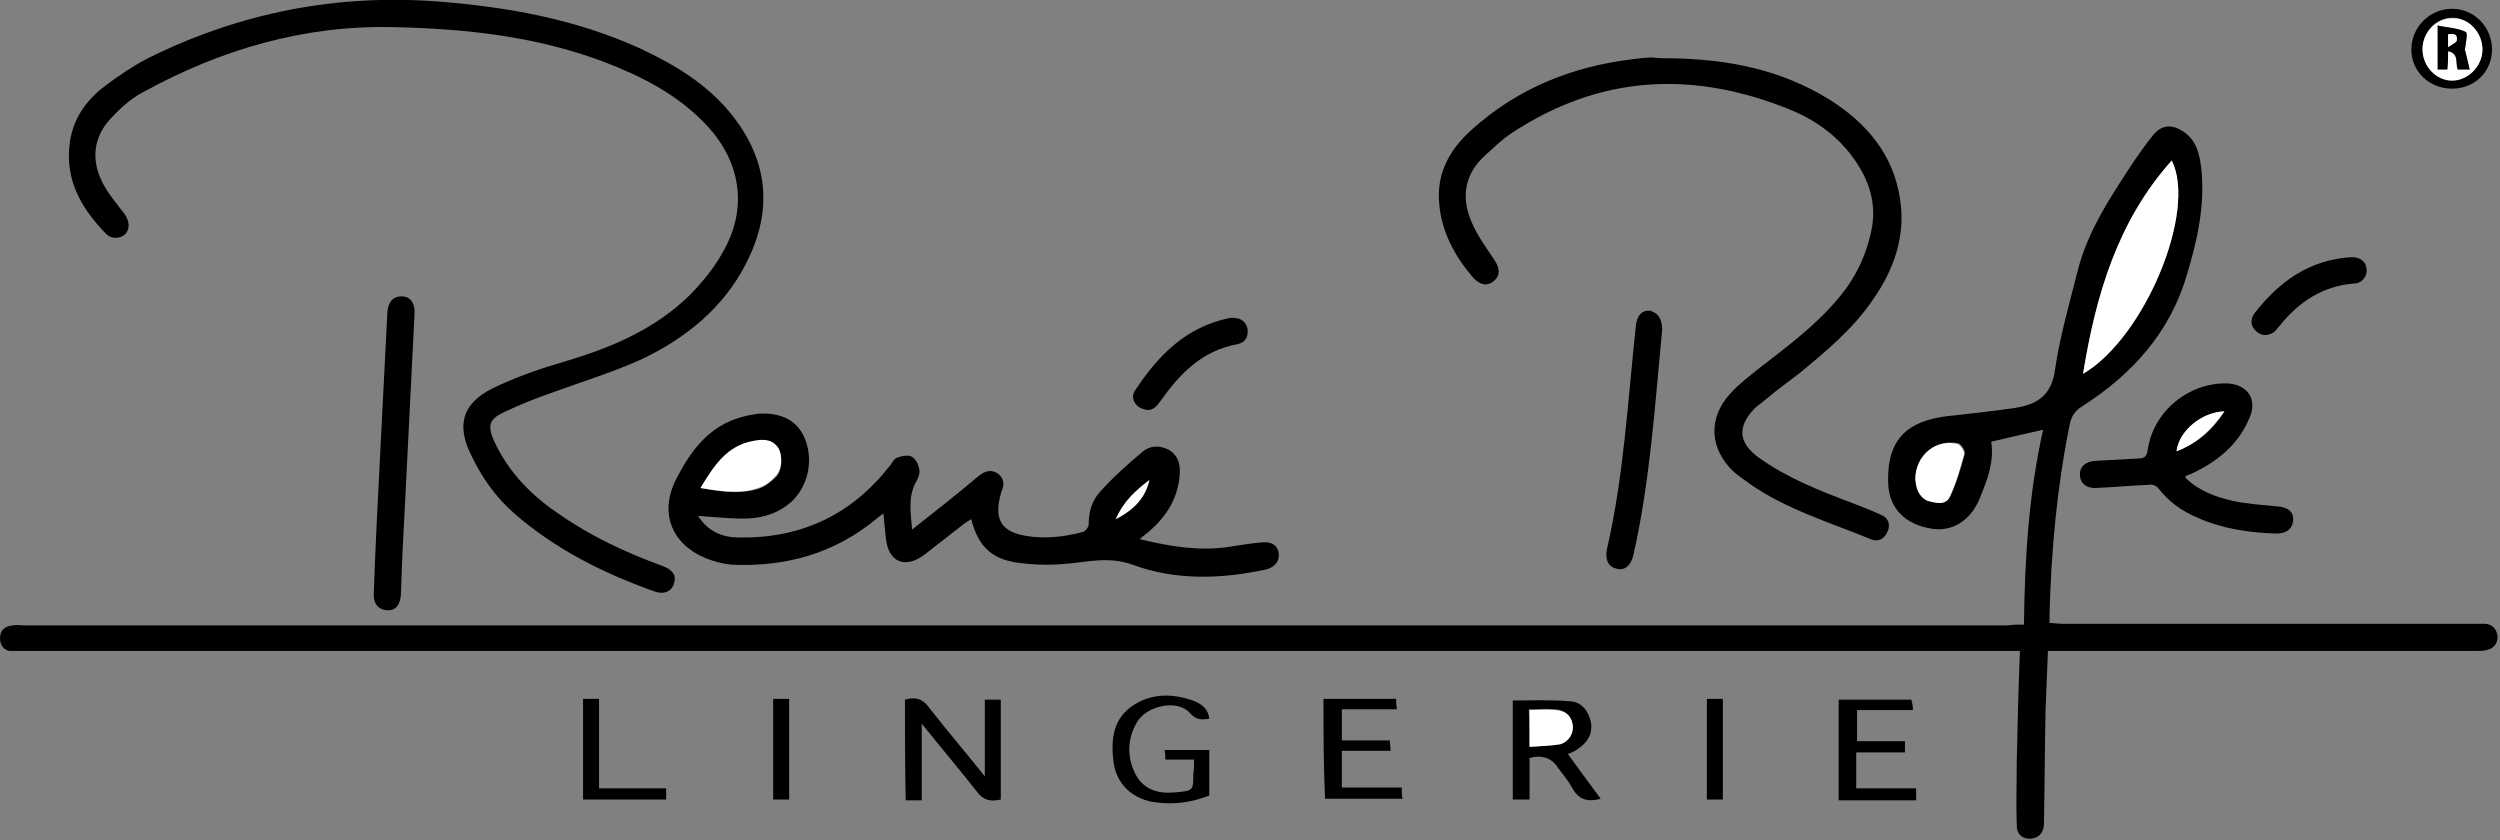 <svg xmlns="http://www.w3.org/2000/svg" xmlns:xlink="http://www.w3.org/1999/xlink" version="1.1" id="Layer_1" x="0px" y="0px" viewBox="0 0 313 105.2" enable-background="new 0 0 313 105.2" xml:space="preserve">
  <rect x="0" y="0" width="313" height="105.2" fill="#808080" stroke="none"/>
  <g>
    <path d="M253.4 78.2c0.1-8.3 0.6-16.4 2.4-24.4 -2.3 0.5-4.3 1-6.5 1.5 0.4 2.5-0.5 4.8-1.4 7 -1.1 2.8-3.4 4.3-6 3.9 -3.3-0.5-5.4-2.5-5.5-5.7 -0.2-5.7 2.6-7.8 7.4-8.4 2.8-0.3 5.5-0.6 8.3-1 0.2 0 0.4-0.1 0.6-0.1 2.6-0.5 4.2-1.7 4.6-4.8 0.6-4.1 1.8-8.2 2.8-12.2 1.3-5.2 4.3-9.6 7.2-14 0.7-1 1.4-2 2.2-3 1.1-1.4 2.4-1.5 3.9-0.5 1.6 1.1 2 2.8 2.2 4.6 0.5 4.6-0.5 9-1.8 13.3 -2.1 7.2-6.8 12.4-13 16.4 -1 0.6-1.5 1.3-1.7 2.5 -1.6 7.9-2.3 15.8-2.5 23.8 0 0.3 0 0.5 0 0.9 0.6 0 1.1 0.1 1.6 0.1 17.2 0 34.4 0 51.6 0 0.5 0 1 0 1.4 0 0.9 0.1 1.4 0.7 1.5 1.6 0 0.9-0.5 1.5-1.4 1.7 -0.4 0.1-0.9 0.1-1.3 0.1 -17.3 0-34.6 0-52 0 -0.5 0-1 0-1.6 0 -0.1 2.6-0.2 5.1-0.3 7.6 -0.1 4.7-0.1 9.3-0.2 14 0 1.1-0.6 1.8-1.6 1.9 -1 0.1-1.8-0.5-1.8-1.6 -0.1-2.7 0-5.4 0-8.1 0.1-4.5 0.2-9.1 0.4-13.8 -0.6 0-1.2 0-1.7 0 -82.9 0-165.7 0-248.6 0 -0.5 0-1 0-1.4 0C0.6 81.4 0 80.9 0 79.9c0-1 0.6-1.5 1.6-1.6 0.5-0.1 1 0 1.4 0 82.8 0 165.6 0 248.4 0C252 78.2 252.6 78.2 253.4 78.2zM260.8 46.8c7.7-4.5 14.3-20.4 11.1-26.7C265.1 27.7 262.4 36.9 260.8 46.8zM239.8 60c0.1 1 0.3 2.1 1.6 2.6 1 0.4 2.2 0.7 2.8-0.5 0.8-1.7 1.3-3.5 1.8-5.3 0.1-0.4-0.5-1.2-0.8-1.3C242.4 54.9 239.8 57 239.8 60z"/>
    <path d="M49.4 3.4c-11.3-0.3-21.8 2.8-31.6 8.2 -1.5 0.8-2.9 2.1-4 3.3 -2.1 2.3-2.4 5.1-1 7.9 0.7 1.4 1.8 2.7 2.8 4 0.6 0.9 0.7 1.8 0.1 2.5 -0.6 0.6-1.8 0.7-2.5-0.1 -3-3.1-5-6.6-4.5-11 0.3-3.1 2-5.6 4.4-7.4 1.7-1.3 3.5-2.5 5.4-3.5C30 1.6 42.1-0.8 55 0.2 63.7 0.9 72 2.4 80 6c4.5 2.1 8.7 4.6 11.8 8.6 4.5 5.8 4.9 12 1.6 18.4 -2.8 5.5-7.5 9.3-12.9 11.9 -3.7 1.7-7.7 2.9-11.5 4.3 -2 0.7-4 1.5-5.9 2.4 -1.9 0.9-2.1 1.7-1.2 3.7 1.8 3.9 4.8 6.9 8.3 9.2 3.9 2.7 8.2 4.7 12.6 6.3 1.4 0.5 1.9 1.2 1.6 2.2 -0.3 1.1-1.3 1.5-2.6 1 -6.4-2.3-12.4-5.3-17.5-9.8 -2.3-2-4-4.5-5.3-7.2 -1.9-3.8-1.1-6.5 2.7-8.4 2.9-1.4 6.1-2.5 9.2-3.4 5.7-1.7 11.1-4 15.4-8.2 1.7-1.7 3.3-3.7 4.4-5.8 3-5.5 1.9-11.3-2.5-15.8 -3.6-3.7-8-5.9-12.7-7.7C66.9 4.5 58.2 3.6 49.4 3.4z"/>
    <path d="M114.2 66.3c2.9-2.3 5.6-4.4 8.2-6.6 0.7-0.6 1.5-1 2.4-0.5 0.9 0.6 1 1.4 0.6 2.3 -0.1 0.2-0.1 0.5-0.2 0.7 -0.7 3 0.3 4.4 3.3 4.9 2.4 0.4 4.8 0.1 7.1-0.5 0.3-0.1 0.7-0.6 0.7-0.9 0-1.6 0.4-3 1.4-4.1 1.6-1.8 3.4-3.4 5.3-5 0.9-0.8 2.1-0.9 3.3-0.3 1.2 0.7 1.5 1.8 1.4 3.1 -0.2 2.9-1.6 5.2-3.8 7.1 -0.3 0.3-0.7 0.5-1.2 1 3.7 0.9 7.3 1.5 10.9 1 1.5-0.2 3-0.5 4.5-0.6 1.1-0.1 1.9 0.4 2 1.4 0.1 1-0.5 1.7-1.6 2 -5.6 1.2-11.3 1.4-16.7-0.6 -3.1-1.1-5.7-0.3-8.5-0.1 -2.1 0.2-4.2 0.1-6.2-0.2 -3.1-0.5-4.7-2.2-5.5-5.4 -0.3 0.2-0.5 0.3-0.8 0.5 -1.7 1.3-3.3 2.6-5 3.9 -2.5 1.9-4.6 1-4.9-2.1 -0.1-0.9-0.2-1.9-0.3-3 -0.4 0.3-0.6 0.4-0.8 0.6 -5.3 4.4-11.4 6.1-18.2 5.8 -1.1-0.1-2.2-0.4-3.2-0.8 -4.4-1.8-5.9-5.8-3.7-10 1.8-3.5 4.1-6.6 8.2-7.7 0.7-0.2 1.3-0.3 2-0.4 3-0.2 5 0.9 5.9 3.2 1.1 2.8 0.3 6-1.8 7.9 -1.5 1.3-3.3 1.9-5.2 2 -1.7 0.1-3.3-0.1-5-0.2 -0.4 0-0.8-0.1-1.4-0.1 1.3 2 3.1 2.7 5.2 2.7 7.8 0.1 14.1-2.9 18.9-9.1 0.2-0.3 0.5-0.8 0.8-0.9 0.6-0.2 1.4-0.4 1.9-0.1 0.5 0.3 0.8 1 0.9 1.6 0.1 0.5-0.2 1.2-0.5 1.7C113.7 62.3 114 64.1 114.2 66.3zM87.7 61.1c2.6 0.5 4.9 0.8 7.3 0.1 0.8-0.3 1.6-0.9 2.2-1.5 0.8-0.9 0.8-2.8 0.2-3.7 -0.8-1-1.9-0.8-3-0.7C91 55.8 89.4 58.3 87.7 61.1zM139.7 65c2.3-1.2 3.7-2.6 4.2-4.9C142.3 61.4 140.7 62.7 139.7 65z"/>
    <path d="M209.2 7.3c7.1 0.1 13.8 1.4 19.9 5.2 4.6 2.9 8 6.9 8.8 12.5 0.7 4.6-0.8 8.8-3.4 12.5 -2.5 3.7-5.9 6.5-9.3 9.3 -1.3 1-2.7 2-4 3.1 -0.5 0.4-1 0.8-1.5 1.2 -2.2 2.3-2.1 4.3 0.5 6.2 3.5 2.5 7.5 4.1 11.5 5.6 1.3 0.5 2.6 1 3.9 1.6 0.9 0.4 1.1 1.3 0.7 2.1 -0.4 0.9-1.2 1.3-2.1 0.9 -5.1-2.1-10.5-3.7-15.1-6.9 -0.7-0.5-1.4-1-2-1.5 -3.1-2.9-3.3-6.8-0.4-9.9 1-1.1 2.2-2 3.3-2.9 3.6-2.8 7.3-5.5 10.2-9 2.2-2.6 3.6-5.6 4.2-9 0.4-2.6-0.2-5-1.5-7.2 -2-3.4-5-5.8-8.6-7.3 -12.2-5-23.9-4.5-35.1 2.9 -1.2 0.8-2.2 1.8-3.2 2.7 -2.6 2.3-3.1 5.2-1.8 8.3 0.7 1.7 1.8 3.2 2.8 4.7 0.8 1.1 0.9 2.1 0 2.8 -0.8 0.7-1.8 0.5-2.7-0.6 -2.2-2.6-3.8-5.6-4.1-9 -0.4-3.9 1.3-6.9 4.1-9.4 5.8-5.2 12.6-7.9 20.2-8.8 0.8-0.1 1.6-0.2 2.4-0.2C207.7 7.3 208.4 7.3 209.2 7.3z"/>
    <path d="M273.6 59.8c1.6 1.6 3.7 2.4 5.9 2.9 1.8 0.4 3.7 0.5 5.6 0.7 1.4 0.1 2.1 0.7 2 1.8 -0.1 1-0.8 1.6-2.1 1.6 -3.4-0.1-6.8-0.6-9.9-2 -1.9-0.8-3.6-2-4.9-3.7 -0.2-0.3-0.8-0.5-1.2-0.4 -2.2 0.1-4.5 0.3-6.7 0.4 -1.2 0-1.9-0.7-1.9-1.7 0-1 0.7-1.6 1.9-1.7 1.8-0.1 3.6-0.2 5.4-0.3 0.7 0 1.1-0.2 1.2-1.1 0.7-4.8 5.1-8.4 9.9-8.3 2.6 0.1 3.9 2 2.8 4.4 -1.4 3.3-4 5.4-7.2 6.9 -0.3 0.1-0.5 0.2-0.8 0.3C273.7 59.7 273.7 59.7 273.6 59.8zM272.5 56.5c2.6-1 4.5-2.6 6-5C275.6 51.6 272.8 53.9 272.5 56.5z"/>
    <path d="M47.6 56.8c0.3-5.9 0.6-11.8 0.9-17.7 0.1-1.3 0.7-2 1.8-2 1 0 1.7 0.8 1.6 2.2 -0.4 8-0.8 15.9-1.2 23.9 -0.2 3.7-0.4 7.5-0.5 11.2 -0.1 1.4-0.7 2.1-1.8 2 -1.1-0.1-1.7-0.9-1.6-2.2C47 68.4 47.3 62.6 47.6 56.8 47.6 56.8 47.6 56.8 47.6 56.8z"/>
    <path d="M208.1 41.3c-0.9 9.4-1.5 18.9-3.6 28.2 -0.3 1.3-1.1 2-2.1 1.7 -1-0.2-1.5-1.1-1.2-2.5 2.1-9.1 2.6-18.5 3.6-27.8 0.1-1.4 0.8-2.1 1.8-2C207.6 39.2 208.1 39.9 208.1 41.3z"/>
    <path d="M113.3 87.6c1.3-0.4 2.3-0.1 3.1 1.1 2.2 2.8 4.5 5.5 6.9 8.5 0-3.3 0-6.4 0-9.6 0.7 0 1.3 0 2 0 0 4.2 0 8.3 0 12.5 -1.3 0.3-2.2 0.1-3-1 -2.2-2.8-4.5-5.5-6.9-8.5 0 3.4 0 6.5 0 9.6 -0.8 0-1.3 0-2 0C113.3 95.9 113.3 91.8 113.3 87.6z"/>
    <path d="M200.4 100c-1.8 0.5-2.8 0-3.6-1.4 -0.5-1-1.3-1.8-1.9-2.7 -0.8-1.1-2-1.4-3.4-1 0 1.7 0 3.4 0 5.2 -0.8 0-1.4 0-2.1 0 0-4.2 0-8.3 0-12.4 2.4 0 4.8-0.1 7.2 0.1 1.4 0.1 2.3 1.2 2.6 2.7 0.2 1.5-0.5 2.5-1.7 3.3 -0.4 0.3-0.9 0.5-1.2 0.6C197.6 96.2 199 98.1 200.4 100zM191.5 93.5c1.3-0.1 2.5-0.1 3.7-0.4 1.1-0.3 1.8-1.4 1.6-2.5 -0.2-1.2-1-1.7-2.1-1.8 -1.1-0.1-2.1 0-3.3 0C191.5 90.4 191.5 91.9 191.5 93.5z"/>
    <path d="M149.5 95.1c-1.3 0-2.4 0-3.6 0 0-0.4 0-0.8-0.1-1.2 1.9 0 3.7 0 5.6 0 0 1.9 0 3.8 0 5.7 -2.3 0.9-4.6 1.2-7.1 0.8 -2.7-0.5-4.6-2.4-4.9-5.1 -0.3-2.6-0.1-5.1 2.2-6.8 2.5-1.8 5.3-1.7 8-0.7 0.9 0.4 1.7 1 1.8 2.2 -0.9 0.1-1.6 0.2-2.4-0.7 -1.5-1.8-5.5-1-6.7 1.2 -1.2 2.1-1.2 4.4-0.1 6.5 1.1 2 3 2.4 5 2.2 2.2-0.2 2.2-0.2 2.2-2.3C149.5 96.3 149.5 95.8 149.5 95.1z"/>
    <path d="M239.5 88.9c-2.4 0-4.7 0-7 0 0 1.3 0 2.5 0 3.9 2 0 4 0 6 0 0 0.5 0 0.9 0 1.4 -2 0-4 0-6.1 0 0 1.5 0 2.9 0 4.5 2.5 0 5 0 7.5 0 0 0.6 0 1 0 1.5 -3.2 0-6.4 0-9.7 0 0-4.2 0-8.3 0-12.6 3 0 6 0 9.1 0C239.4 88 239.5 88.3 239.5 88.9z"/>
    <path d="M165.7 87.5c3.1 0 6 0 9.1 0 0 0.4 0 0.8 0.1 1.3 -2.3 0-4.6 0-6.9 0 0 1.3 0 2.5 0 3.9 2 0 3.9 0 6 0 0 0.5 0.1 0.8 0.1 1.3 -2 0-4 0-6.1 0 0 1.6 0 3 0 4.6 2.5 0 4.9 0 7.5 0 0 0.5 0 0.9 0.1 1.4 -3.3 0-6.5 0-9.7 0C165.7 95.9 165.7 91.8 165.7 87.5z"/>
    <path d="M154.4 39.8c1 0 1.6 0.5 1.8 1.4 0.1 1-0.3 1.7-1.3 1.9 -4.4 0.8-7.2 3.7-9.6 7.1 -0.6 0.8-1.1 1.4-2.2 1 -1-0.3-1.6-1.4-1-2.3 2.9-4.4 6.4-8 11.9-9.1C154.1 39.8 154.2 39.8 154.4 39.8z"/>
    <path d="M294.4 32.2c1.1 0 1.8 0.5 1.9 1.5 0.1 0.9-0.6 1.8-1.6 1.8 -3.9 0.3-6.9 2.3-9.3 5.3 -0.2 0.2-0.4 0.5-0.6 0.7 -0.8 0.6-1.6 0.6-2.3 0 -0.7-0.6-0.8-1.4-0.3-2.2C285.3 35.3 289.1 32.5 294.4 32.2z"/>
    <path d="M75 98.7c2.9 0 5.6 0 8.4 0 0 0.5 0 0.9 0 1.4 -3.4 0-6.9 0-10.4 0 0-4.2 0-8.3 0-12.6 0.7 0 1.3 0 2 0C75 91.2 75 94.9 75 98.7z"/>
    <path d="M307 11.1c-2.8 0-5.1-2.1-5.1-4.9 0-2.8 2.3-5.1 5.1-5.1 2.8 0 5 2.3 5 5.1C312 8.9 309.9 11.1 307 11.1zM310.8 6.2c0-2.1-1.7-3.9-3.7-4 -2.1 0-3.8 1.8-3.8 3.9 0 2.1 1.7 3.9 3.7 3.9C309 10 310.8 8.2 310.8 6.2z"/>
    <path d="M98.8 100.1c-0.7 0-1.3 0-2 0 0-4.2 0-8.4 0-12.6 0.7 0 1.3 0 2 0C98.8 91.7 98.8 95.9 98.8 100.1z"/>
    <path d="M215.7 100.1c-0.7 0-1.3 0-2 0 0-4.2 0-8.3 0-12.6 0.6 0 1.2 0 2 0C215.7 91.7 215.7 95.8 215.7 100.1z"/>
    <path fill="#FFFFFF" d="M260.8 46.8c1.6-9.8 4.3-19.1 11.1-26.7C275.1 26.4 268.5 42.3 260.8 46.8z"/>
    <path fill="#FFFFFF" d="M239.8 60c0-3 2.6-5.1 5.3-4.4 0.4 0.1 0.9 1 0.8 1.3 -0.5 1.8-1 3.6-1.8 5.3 -0.5 1.1-1.7 0.8-2.8 0.5C240.1 62.1 239.9 61 239.8 60z"/>
    <path fill="#FFFFFF" d="M87.7 61.1c1.7-2.8 3.3-5.3 6.6-5.9 1.1-0.2 2.2-0.3 3 0.7 0.7 0.9 0.7 2.8-0.2 3.7 -0.6 0.7-1.4 1.3-2.2 1.5C92.7 61.9 90.3 61.5 87.7 61.1z"/>
    <path fill="#FFFFFF" d="M139.7 65c1-2.3 2.5-3.6 4.2-4.9C143.4 62.3 142 63.8 139.7 65z"/>
    <path fill="#FFFFFF" d="M272.5 56.5c0.3-2.5 3.1-4.9 6-5C276.9 53.8 275.1 55.5 272.5 56.5z"/>
    <path fill="#FFFFFF" d="M191.5 93.5c0-1.7 0-3.1 0-4.6 1.1 0 2.2-0.1 3.3 0 1.1 0.1 1.9 0.6 2.1 1.8 0.2 1.1-0.5 2.2-1.6 2.5C194.1 93.4 192.8 93.4 191.5 93.5z"/>
    <path fill="#FFFFFF" d="M310.8 6.2c0 2.1-1.8 3.9-3.8 3.9 -2 0-3.7-1.8-3.7-3.9 0-2.2 1.8-4 3.8-3.9C309.1 2.2 310.8 4.1 310.8 6.2zM306.4 8.7c0-0.7 0.1-1.4 0.1-2.3 1.4 0.3 0.9 1.5 1.2 2.3 0.4 0 0.9 0 1.5 0 -0.2-0.9-0.4-1.7-0.6-2.5 0.1-0.7 0.4-2 0.1-2.2 -1-0.5-2.3-0.6-3.5-0.8 0 2.1 0 3.8 0 5.5C305.6 8.7 306 8.7 306.4 8.7z"/>
    <path d="M306.4 8.7c-0.4 0-0.8 0-1.2 0 0-1.8 0-3.5 0-5.5 1.3 0.3 2.5 0.3 3.5 0.8 0.3 0.1 0 1.4-0.1 2.2 0.2 0.8 0.4 1.6 0.6 2.5 -0.7 0-1.1 0-1.5 0 -0.3-0.8 0.2-2-1.2-2.3C306.5 7.2 306.5 8 306.4 8.7zM306.5 5.9c0.5-0.4 1.1-0.6 1.1-0.9 0.1-0.8-0.5-0.8-1.1-0.7C306.5 4.8 306.5 5.1 306.5 5.9z"/>
    <path fill="#FFFFFF" d="M306.5 5.9c0-0.8 0-1.1 0-1.6 0.6-0.1 1.2-0.1 1.1 0.7C307.6 5.3 307.1 5.5 306.5 5.9z"/>
  </g>
</svg>
